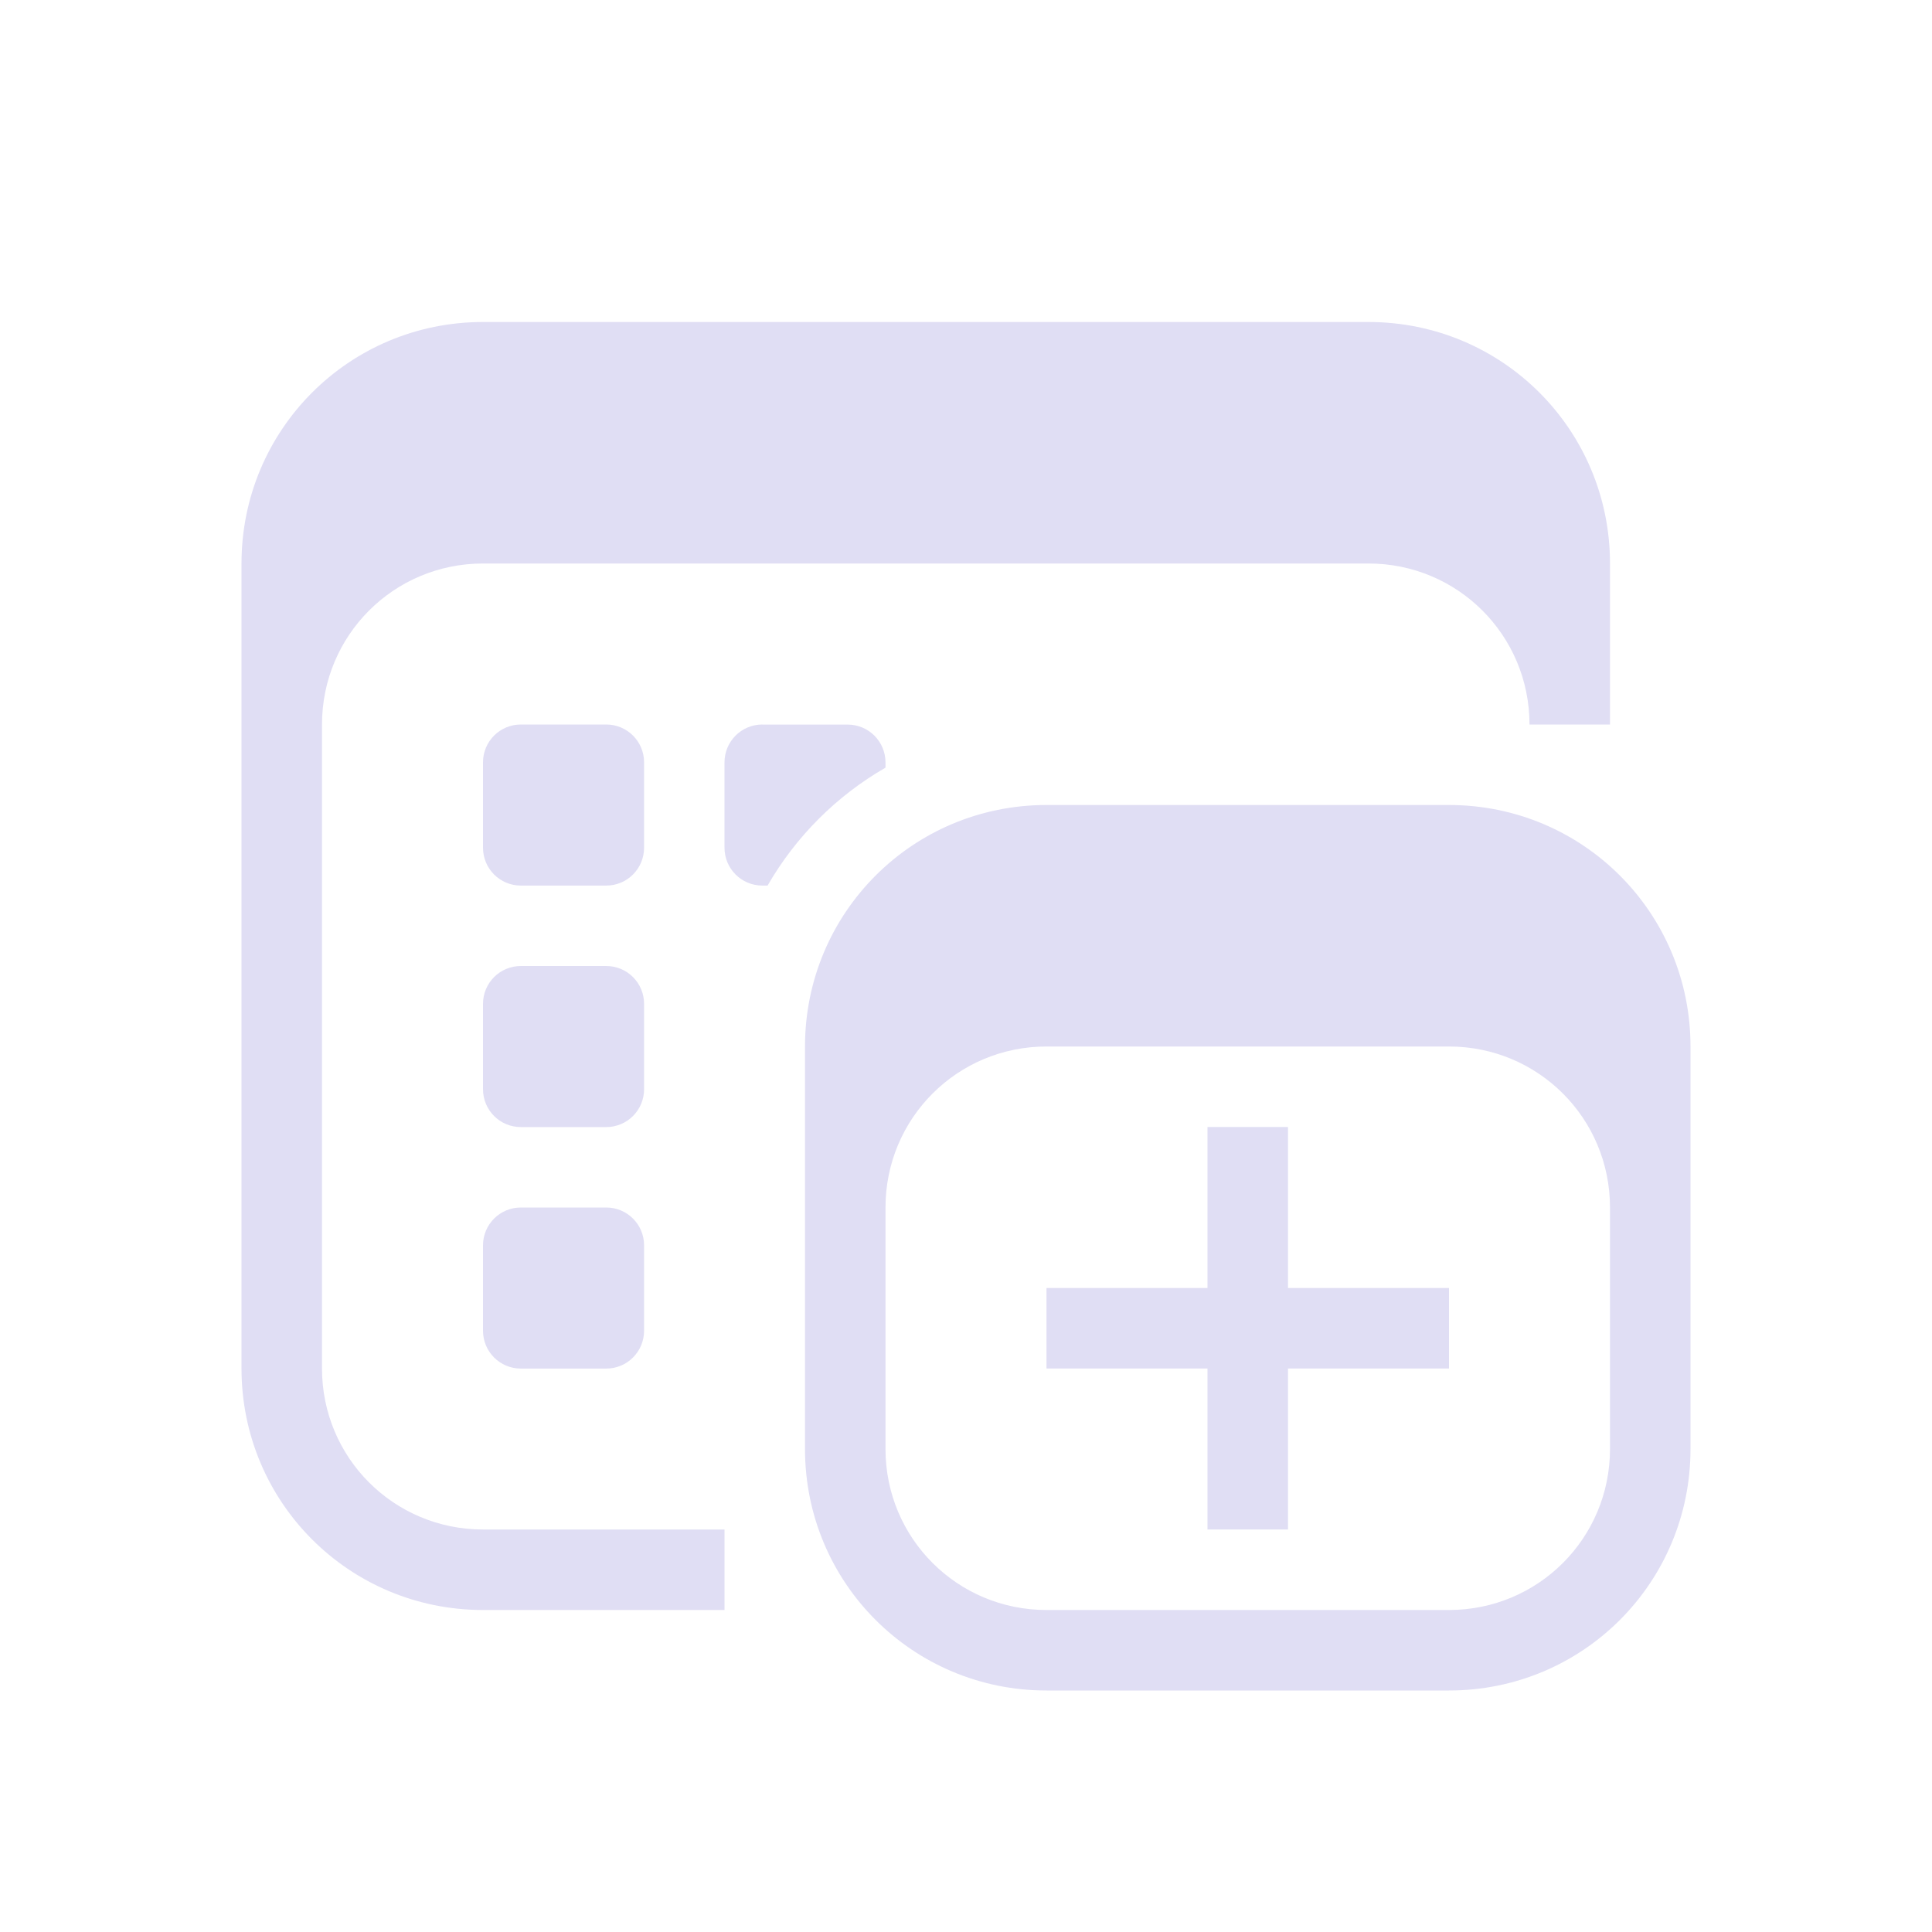 <svg version="1.1" viewBox="0 0 24 24" xmlns="http://www.w3.org/2000/svg">
 <defs>
  <style id="current-color-scheme" type="text/css">.ColorScheme-Text {
        color:#e0def4;
      }</style>
 </defs>
 <path class="ColorScheme-Text" d="m15 14h1v2h2v1h-2v2h-1v-2h-2v-1h2z" color="#e0def4" fill="currentColor"/>
 <path class="ColorScheme-Text" d="m6 4c-1.662 0-3 1.338-3 3v10c0 1.662 1.338 3 3 3h3v-1h-3c-1.108 0-2-0.892-2-2v-8c0-1.108 0.892-2 2-2h11c1.108 0 2 0.892 2 2h1v-2c0-1.662-1.338-3-3-3h-11zm0.471 5c-0.261 0-0.471 0.21-0.471 0.471v1.059c0 0.261 0.21 0.471 0.471 0.471h1.059c0.261 0 0.471-0.21 0.471-0.471v-1.059c0-0.261-0.21-0.471-0.471-0.471h-1.059zm3 0c-0.261 0-0.471 0.21-0.471 0.471v1.059c0 0.261 0.21 0.471 0.471 0.471h0.064c0.351-0.609 0.856-1.114 1.465-1.465v-0.064c0-0.261-0.21-0.471-0.471-0.471h-1.059zm3.529 1c-1.662 0-3 1.338-3 3v5c0 1.662 1.338 3 3 3h5c1.662 0 3-1.338 3-3v-5c0-1.662-1.338-3-3-3h-5zm-6.529 2c-0.261 0-0.471 0.21-0.471 0.471v1.059c0 0.261 0.21 0.471 0.471 0.471h1.059c0.261 0 0.471-0.21 0.471-0.471v-1.059c0-0.261-0.21-0.471-0.471-0.471h-1.059zm6.529 1h5c1.108 0 2 0.892 2 2v3c0 1.108-0.892 2-2 2h-5c-1.108 0-2-0.892-2-2v-3c0-1.108 0.892-2 2-2zm-6.529 2c-0.261 0-0.471 0.21-0.471 0.471v1.059c0 0.261 0.21 0.471 0.471 0.471h1.059c0.261 0 0.471-0.21 0.471-0.471v-1.059c0-0.261-0.21-0.471-0.471-0.471h-1.059z" fill="currentColor"/>
</svg>
